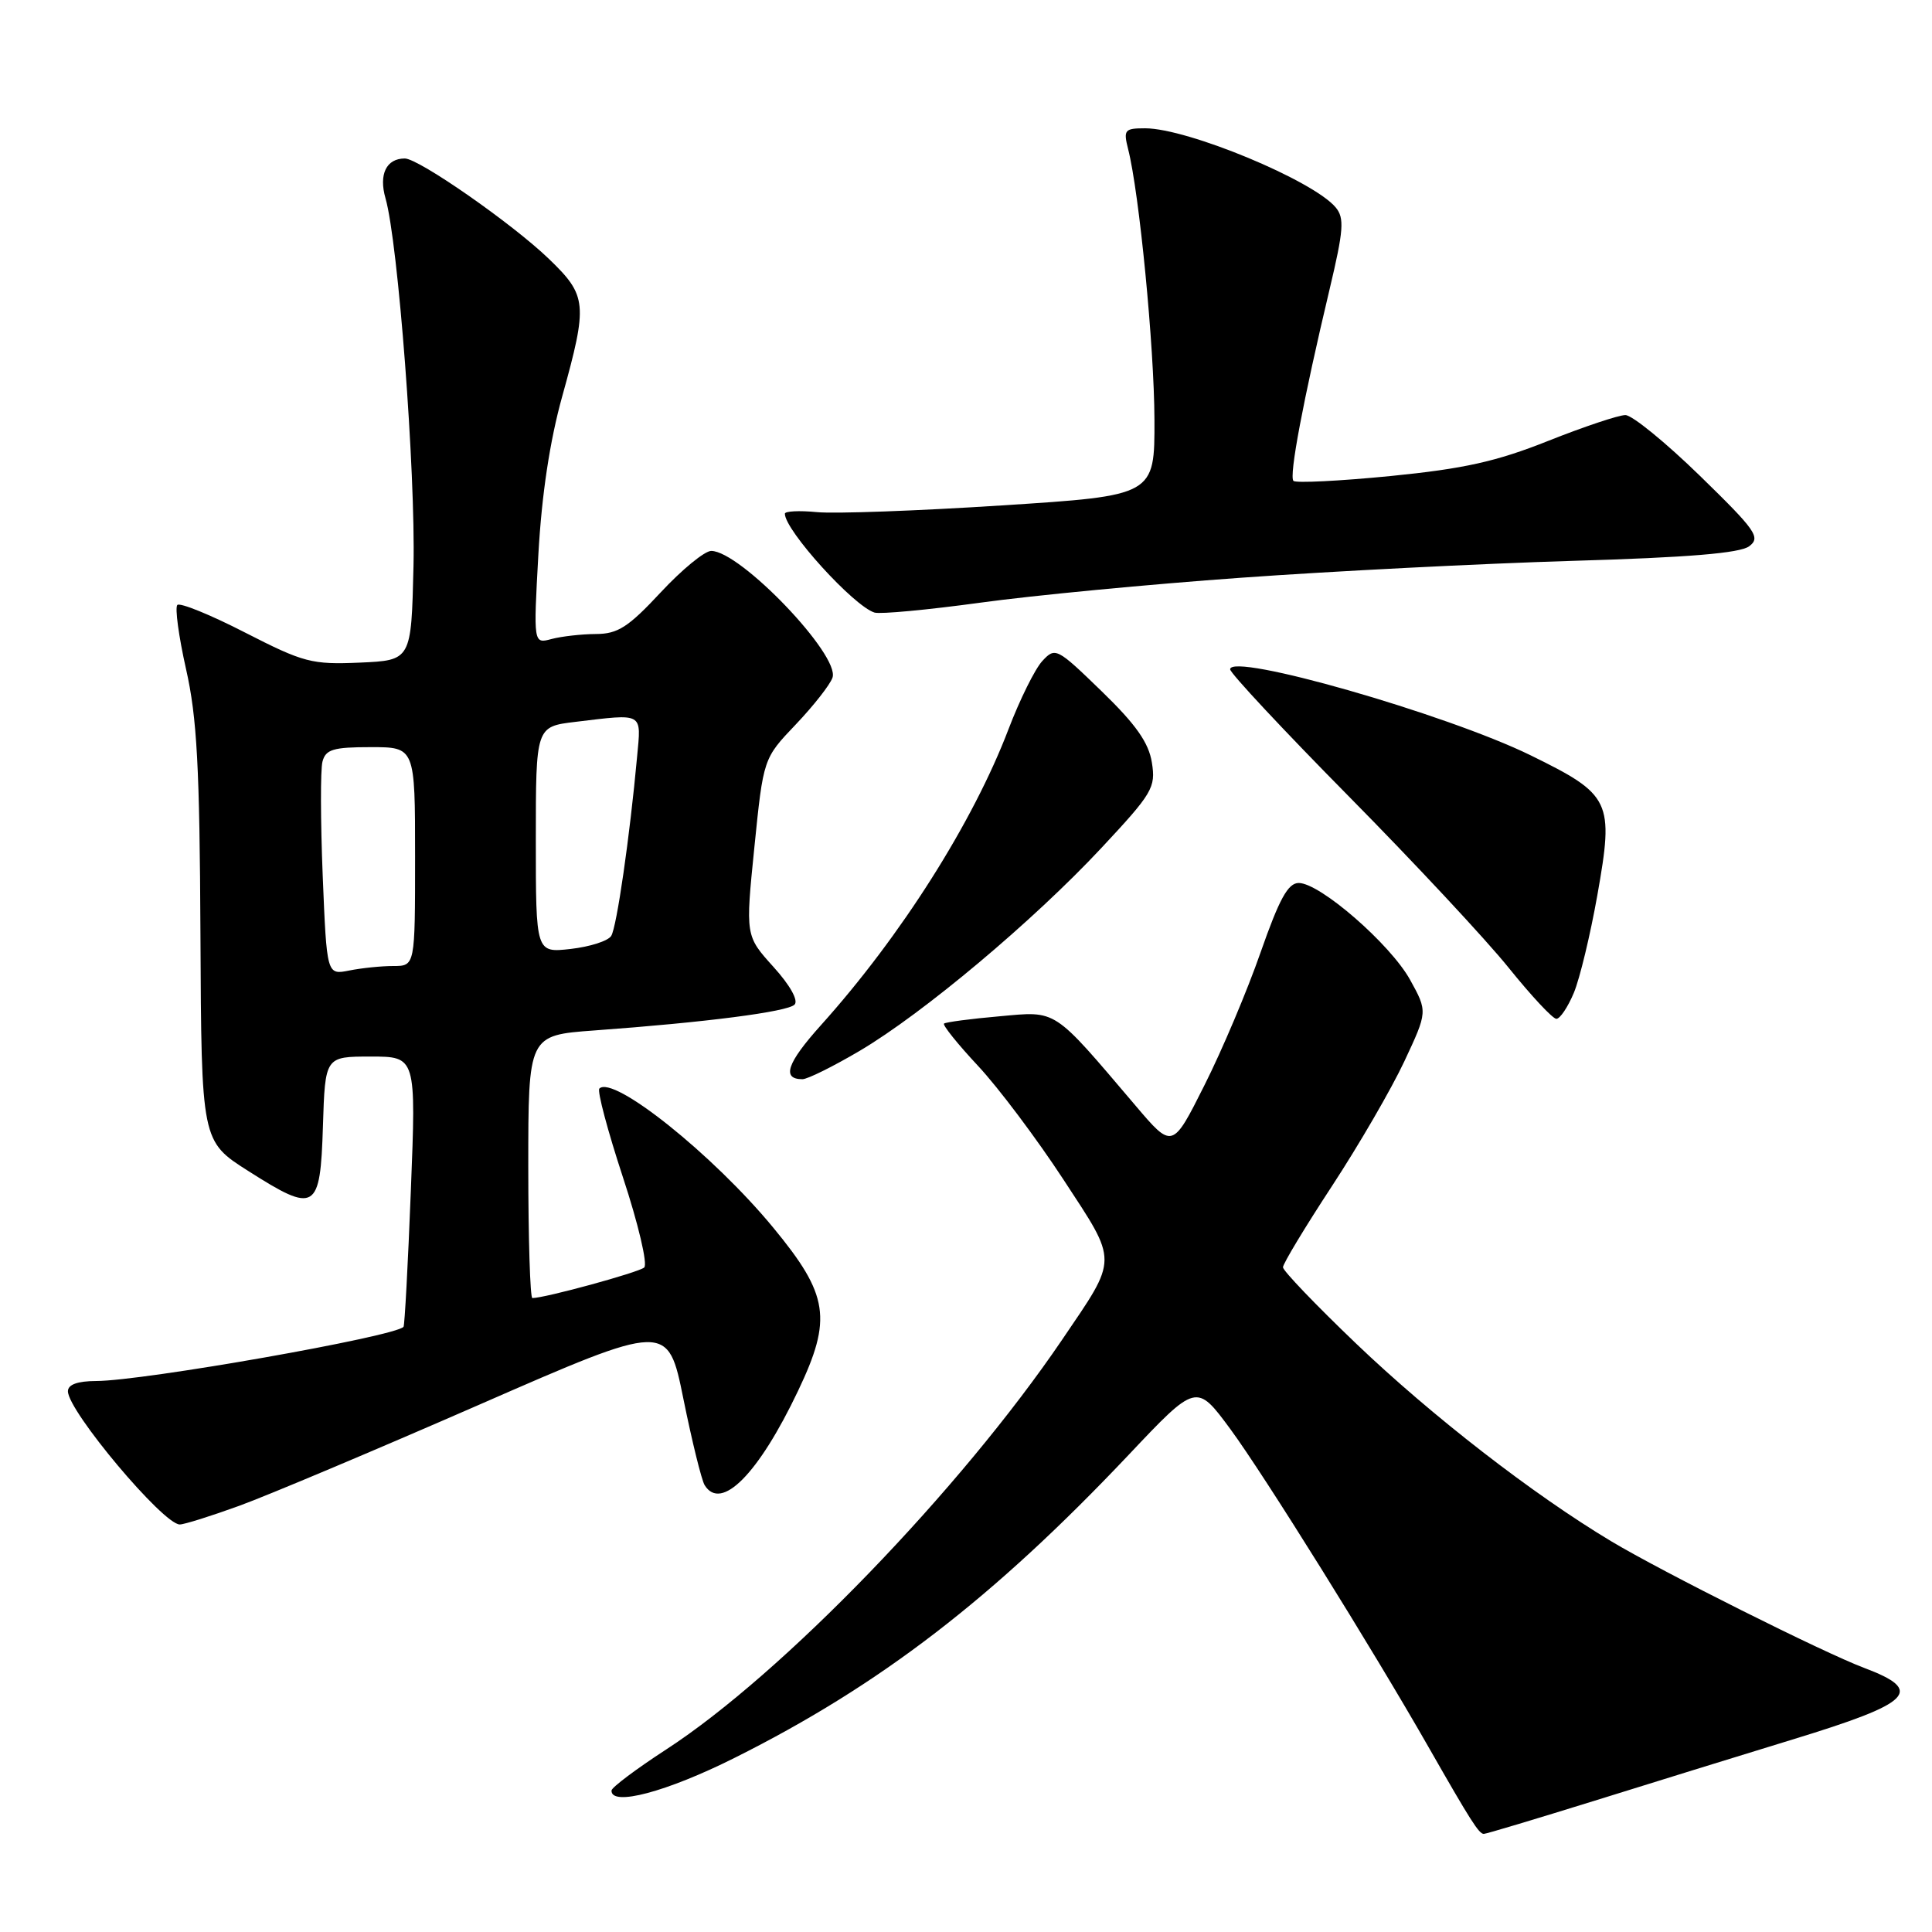 <?xml version="1.0" encoding="UTF-8" standalone="no"?>
<!DOCTYPE svg PUBLIC "-//W3C//DTD SVG 1.1//EN" "http://www.w3.org/Graphics/SVG/1.1/DTD/svg11.dtd" >
<svg xmlns="http://www.w3.org/2000/svg" xmlns:xlink="http://www.w3.org/1999/xlink" version="1.1" viewBox="0 0 256 256">
 <g >
 <path fill="currentColor"
d=" M 211.34 238.59 C 219.13 236.16 230.90 232.52 237.50 230.50 C 253.44 225.63 255.04 224.03 247.00 221.00 C 241.64 218.99 220.24 208.27 213.50 204.23 C 203.14 198.02 189.72 187.62 179.68 178.02 C 174.36 172.93 170.00 168.38 170.00 167.92 C 170.00 167.45 172.92 162.61 176.50 157.15 C 180.07 151.70 184.38 144.27 186.08 140.64 C 189.17 134.04 189.17 134.04 186.84 129.82 C 184.22 125.10 174.91 117.00 172.09 117.00 C 170.67 117.00 169.52 119.10 167.04 126.18 C 165.28 131.24 161.93 139.17 159.59 143.81 C 155.35 152.26 155.35 152.26 150.43 146.46 C 139.40 133.49 140.14 133.97 132.38 134.67 C 128.59 135.00 125.32 135.44 125.09 135.63 C 124.87 135.82 126.90 138.35 129.60 141.24 C 132.30 144.13 137.38 150.90 140.90 156.28 C 148.19 167.42 148.20 166.52 140.75 177.50 C 127.25 197.39 103.62 221.85 88.28 231.81 C 84.31 234.39 81.05 236.84 81.03 237.25 C 80.94 239.40 88.31 237.45 97.35 232.92 C 116.63 223.28 131.59 211.77 149.52 192.81 C 158.53 183.27 158.53 183.27 163.02 189.35 C 167.50 195.44 181.78 218.34 189.29 231.50 C 194.89 241.31 195.97 243.00 196.61 243.00 C 196.93 243.00 203.55 241.01 211.34 238.59 Z  M 31.69 199.53 C 35.44 198.17 49.75 192.14 63.50 186.13 C 88.50 175.20 88.50 175.20 90.56 185.39 C 91.70 191.00 92.96 196.13 93.37 196.79 C 95.55 200.32 100.50 195.33 105.75 184.29 C 110.30 174.74 109.82 171.59 102.46 162.67 C 94.49 153.00 81.25 142.42 79.42 144.24 C 79.11 144.55 80.52 149.84 82.54 155.99 C 84.57 162.14 85.84 167.52 85.36 167.95 C 84.64 168.60 72.21 172.00 70.54 172.00 C 70.25 172.00 70.00 164.17 70.00 154.59 C 70.00 137.18 70.00 137.18 78.75 136.54 C 93.50 135.47 104.33 134.07 105.28 133.12 C 105.82 132.58 104.70 130.56 102.48 128.11 C 98.77 124.00 98.77 124.00 99.96 112.25 C 101.15 100.50 101.15 100.50 105.44 96.00 C 107.79 93.53 109.99 90.73 110.31 89.79 C 111.34 86.84 98.09 73.00 94.24 73.00 C 93.37 73.00 90.36 75.47 87.54 78.50 C 83.25 83.11 81.86 84.00 78.96 84.01 C 77.06 84.02 74.41 84.32 73.09 84.67 C 70.68 85.32 70.68 85.32 71.34 73.41 C 71.78 65.56 72.85 58.43 74.50 52.51 C 77.90 40.26 77.80 39.19 72.75 34.32 C 67.91 29.65 55.49 21.00 53.64 21.00 C 51.19 21.00 50.17 23.10 51.08 26.27 C 52.76 32.12 55.07 62.57 54.79 75.00 C 54.50 87.50 54.50 87.50 47.67 87.80 C 41.31 88.07 40.26 87.80 32.48 83.82 C 27.89 81.46 23.85 79.82 23.50 80.16 C 23.16 80.51 23.68 84.33 24.65 88.65 C 26.10 95.04 26.46 101.59 26.56 123.86 C 26.69 151.22 26.69 151.22 32.91 155.17 C 41.82 160.84 42.44 160.47 42.79 149.24 C 43.08 140.00 43.08 140.00 49.11 140.00 C 55.14 140.00 55.14 140.00 54.44 157.75 C 54.06 167.51 53.62 175.64 53.47 175.81 C 52.39 177.09 18.98 182.98 12.75 182.99 C 10.27 183.00 9.00 183.46 9.00 184.35 C 9.00 186.97 21.62 202.00 23.82 202.00 C 24.41 202.00 27.95 200.89 31.69 199.53 Z  M 113.90 139.25 C 122.29 134.30 136.91 122.03 145.93 112.37 C 152.72 105.10 153.16 104.36 152.63 101.04 C 152.21 98.40 150.51 95.99 145.97 91.59 C 140.03 85.83 139.83 85.73 138.11 87.59 C 137.14 88.64 135.13 92.70 133.64 96.60 C 128.94 108.95 119.37 124.06 108.78 135.84 C 104.27 140.86 103.54 143.00 106.33 143.00 C 107.00 143.00 110.40 141.31 113.90 139.25 Z  M 208.54 131.56 C 209.33 129.67 210.73 123.84 211.66 118.60 C 213.87 106.12 213.49 105.32 202.81 100.08 C 191.61 94.60 163.00 86.41 163.00 88.69 C 163.00 89.19 170.09 96.78 178.75 105.55 C 187.41 114.32 196.94 124.54 199.92 128.25 C 202.91 131.96 205.74 135.00 206.23 135.00 C 206.71 135.00 207.75 133.45 208.54 131.56 Z  M 164.50 76.55 C 176.60 75.68 196.30 74.68 208.28 74.32 C 223.70 73.87 230.56 73.30 231.78 72.38 C 233.33 71.21 232.69 70.30 225.24 63.04 C 220.70 58.62 216.26 55.00 215.37 55.00 C 214.48 55.00 209.87 56.54 205.12 58.43 C 198.26 61.16 193.99 62.11 184.23 63.08 C 177.48 63.74 171.70 64.03 171.39 63.72 C 170.78 63.11 172.67 53.08 176.18 38.32 C 178.04 30.49 178.16 28.90 176.99 27.49 C 174.03 23.92 157.36 17.00 151.74 17.00 C 149.01 17.00 148.84 17.21 149.48 19.75 C 150.96 25.54 152.94 45.93 152.97 55.59 C 153.00 65.67 153.00 65.67 132.75 66.97 C 121.61 67.69 110.59 68.09 108.25 67.86 C 105.91 67.63 104.00 67.73 104.00 68.07 C 104.00 70.27 113.12 80.32 115.88 81.17 C 116.64 81.40 122.94 80.81 129.88 79.86 C 136.82 78.90 152.40 77.41 164.50 76.55 Z  M 42.76 116.02 C 42.47 108.78 42.45 101.98 42.73 100.92 C 43.15 99.30 44.15 99.00 49.12 99.00 C 55.00 99.00 55.00 99.00 55.00 113.50 C 55.00 128.00 55.00 128.00 52.12 128.00 C 50.54 128.00 47.91 128.27 46.27 128.60 C 43.30 129.19 43.30 129.19 42.76 116.02 Z  M 71.00 111.27 C 71.00 96.28 71.00 96.28 76.25 95.65 C 85.34 94.56 84.97 94.34 84.42 100.25 C 83.45 110.87 81.72 122.84 80.99 124.01 C 80.58 124.68 78.17 125.45 75.62 125.74 C 71.00 126.26 71.00 126.26 71.00 111.27 Z "/>
</g>
</svg>